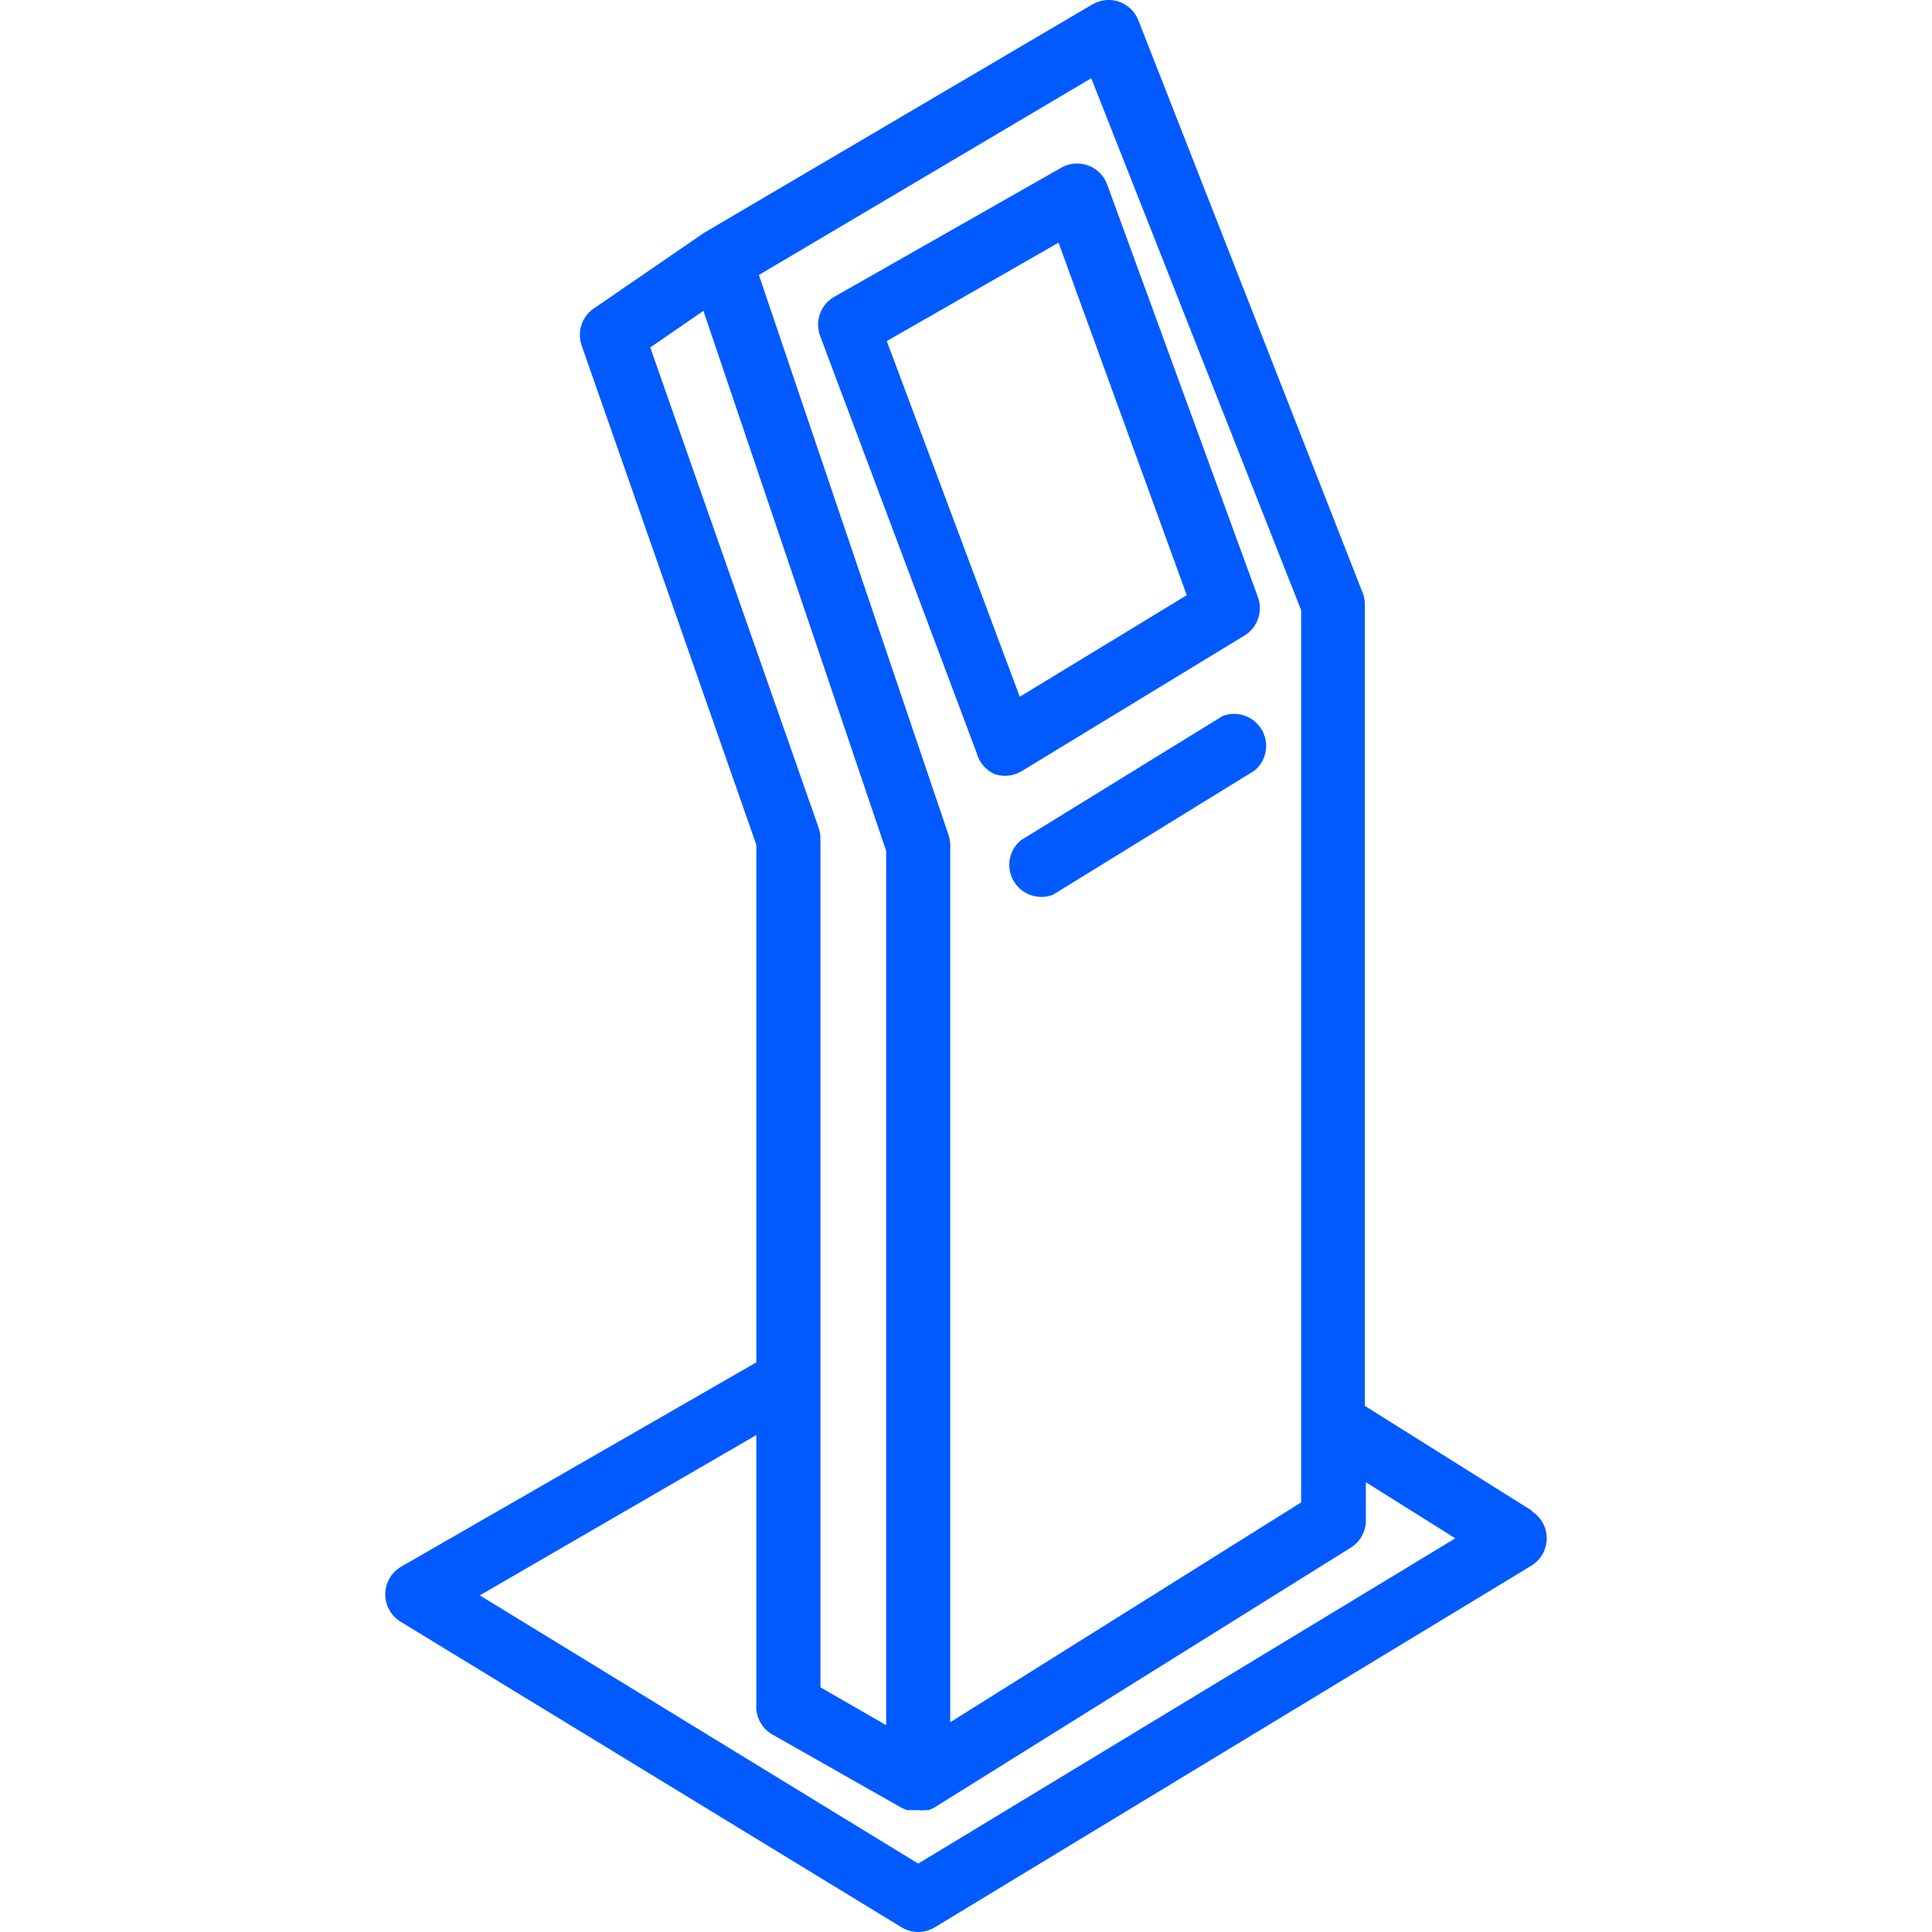 <svg width="30" height="30" viewBox="0 0 30 30" fill="none" xmlns="http://www.w3.org/2000/svg">
<g clip-path="url(#clip0)">
<path d="M23.943 23.625C23.902 23.559 23.847 23.504 23.782 23.464H23.797L21.194 21.831V9.391C21.195 9.328 21.183 9.265 21.16 9.207L17.676 0.314C17.622 0.178 17.511 0.072 17.373 0.025C17.235 -0.021 17.084 -0.004 16.96 0.07L10.928 3.618L9.246 4.773C9.043 4.894 8.954 5.142 9.032 5.365L11.744 13.118V21.155L6.226 24.329C5.989 24.47 5.911 24.775 6.052 25.011C6.094 25.083 6.154 25.143 6.226 25.185L14.009 29.933C14.163 30.022 14.352 30.022 14.506 29.933L23.782 24.31C24.016 24.165 24.088 23.858 23.943 23.625ZM16.945 1.215L20.204 9.475V23.329L14.755 26.743V13.128C14.755 13.074 14.747 13.02 14.73 12.969L11.784 4.27L16.945 1.215ZM10.097 5.395L10.923 4.827L13.76 13.213V26.788L12.74 26.201V13.013C12.739 12.957 12.729 12.902 12.71 12.849L10.097 5.395ZM14.258 28.938L7.45 24.773L11.744 22.284V26.469C11.731 26.669 11.839 26.857 12.018 26.947L14.009 28.077L14.083 28.107H14.123H14.203H14.252C14.294 28.112 14.336 28.112 14.377 28.107H14.422L14.501 28.072L20.976 24.031C21.121 23.94 21.21 23.78 21.209 23.608V23.016L22.598 23.887L14.258 28.938Z" fill="#005AFF"/>
<path d="M19.533 9.272L17.189 2.857C17.09 2.601 16.802 2.473 16.546 2.572C16.529 2.578 16.513 2.586 16.497 2.594L12.954 4.609C12.742 4.73 12.649 4.988 12.735 5.216L15.163 11.685C15.2 11.833 15.303 11.956 15.442 12.019C15.583 12.068 15.738 12.052 15.865 11.974L19.324 9.869C19.527 9.746 19.615 9.495 19.533 9.272ZM15.835 10.819L13.77 5.296L16.437 3.768L18.428 9.242L15.835 10.819Z" fill="#005AFF"/>
<path d="M19.544 11.263C19.408 11.1 19.183 11.042 18.985 11.118L15.85 13.049C15.64 13.225 15.612 13.539 15.789 13.75C15.925 13.912 16.15 13.97 16.348 13.895L19.483 11.964C19.693 11.787 19.721 11.473 19.544 11.263Z" fill="#005AFF"/>
</g>
<defs>
<clipPath id="clip0">
<rect width="30" height="30" fill="white"/>
</clipPath>
</defs>
</svg>

